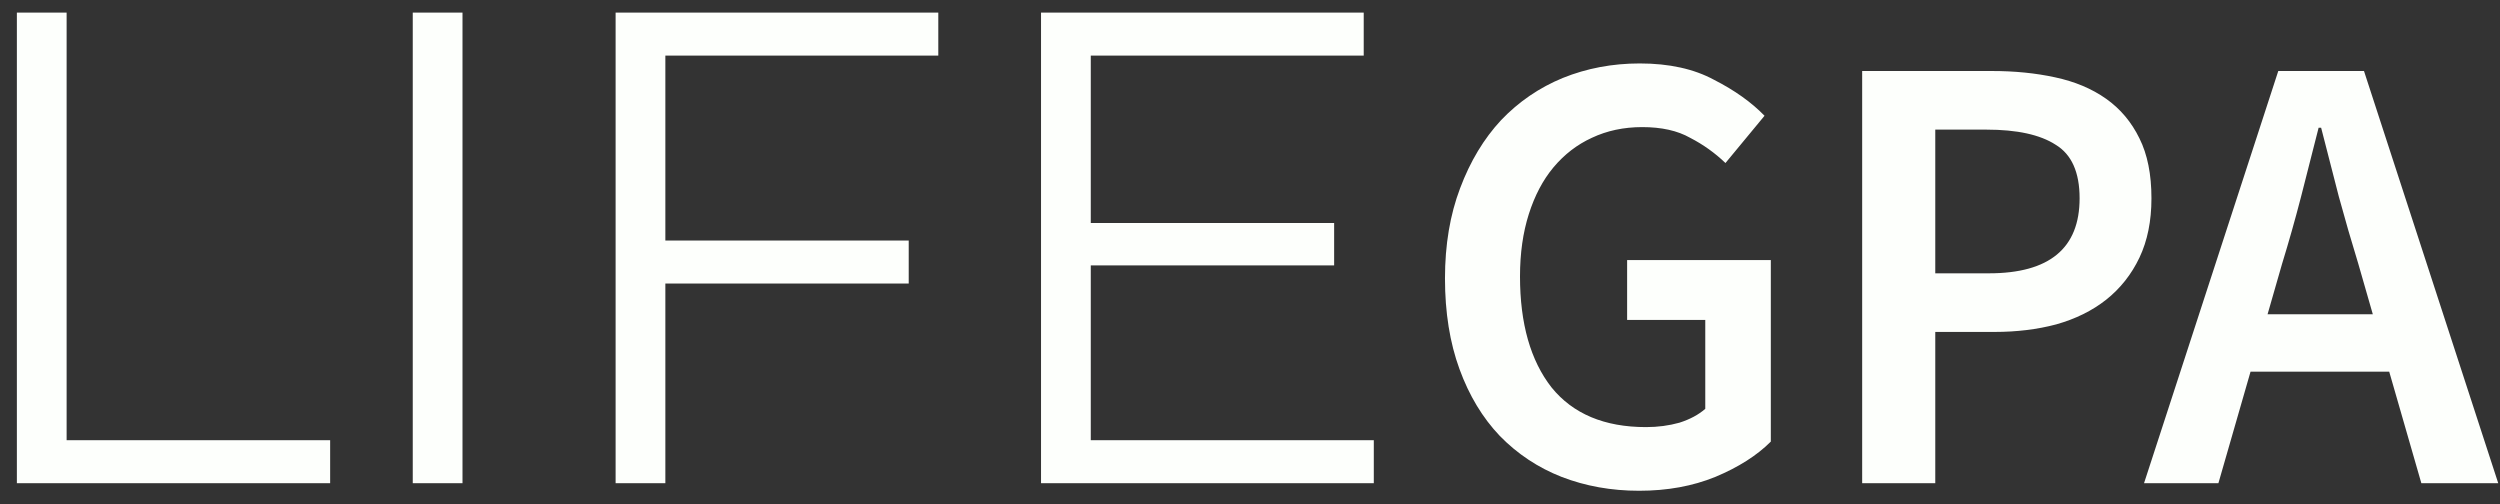 <svg width="119" height="24" viewBox="0 0 119 24" fill="none" xmlns="http://www.w3.org/2000/svg">
                    <rect x="0" y="0" width="119" height="24" fill="#333333" stroke="none"/>
                    <path d="M0.803 0.6H3.171V20.952H15.715V23H0.803V0.6ZM19.647 0.6H22.015V23H19.647V0.6ZM31.671 2.648V11.448H43.255V13.496H31.671V23H29.303V0.6H44.663V2.648H31.671ZM65.393 20.952V23H49.553V0.6H64.913V2.648H51.921V10.616H63.505V12.632H51.921V20.952H65.393ZM78.022 23.36C76.701 23.36 75.472 23.14 74.332 22.7C73.212 22.26 72.231 21.61 71.391 20.75C70.572 19.89 69.931 18.83 69.472 17.57C69.011 16.31 68.781 14.87 68.781 13.25C68.781 11.65 69.022 10.22 69.501 8.96C69.981 7.68 70.632 6.6 71.451 5.72C72.291 4.84 73.272 4.17 74.391 3.71C75.531 3.25 76.751 3.02 78.052 3.02C79.451 3.02 80.632 3.28 81.591 3.8C82.572 4.3 83.371 4.87 83.992 5.51L82.132 7.76C81.632 7.28 81.072 6.88 80.451 6.56C79.852 6.22 79.091 6.05 78.171 6.05C77.291 6.05 76.492 6.22 75.772 6.56C75.072 6.88 74.462 7.35 73.942 7.97C73.442 8.57 73.052 9.31 72.772 10.19C72.492 11.07 72.352 12.06 72.352 13.16C72.352 15.4 72.852 17.16 73.852 18.44C74.871 19.7 76.371 20.33 78.352 20.33C78.912 20.33 79.442 20.26 79.942 20.12C80.442 19.96 80.852 19.74 81.171 19.46V15.23H77.451V12.38H84.291V21.02C83.632 21.68 82.751 22.24 81.651 22.7C80.572 23.14 79.362 23.36 78.022 23.36ZM88.639 23V3.38H94.819C95.899 3.38 96.899 3.48 97.819 3.68C98.759 3.88 99.569 4.22 100.249 4.7C100.929 5.18 101.459 5.81 101.839 6.59C102.219 7.35 102.409 8.3 102.409 9.44C102.409 10.52 102.219 11.46 101.839 12.26C101.459 13.06 100.929 13.73 100.249 14.27C99.589 14.79 98.799 15.18 97.879 15.44C96.979 15.68 95.999 15.8 94.939 15.8H92.119V23H88.639ZM92.119 13.01H94.669C97.549 13.01 98.989 11.82 98.989 9.44C98.989 8.2 98.609 7.35 97.849 6.89C97.109 6.41 96.009 6.17 94.549 6.17H92.119V13.01ZM108.626 12.56L107.936 14.96H112.946L112.256 12.56C111.936 11.52 111.626 10.45 111.326 9.35C111.046 8.25 110.766 7.16 110.486 6.08H110.366C110.086 7.18 109.806 8.28 109.526 9.38C109.246 10.46 108.946 11.52 108.626 12.56ZM102.056 23L108.446 3.38H112.526L118.916 23H115.256L113.726 17.69H107.126L105.596 23H102.056Z" fill="#FDFFFC"/>
                </svg>    